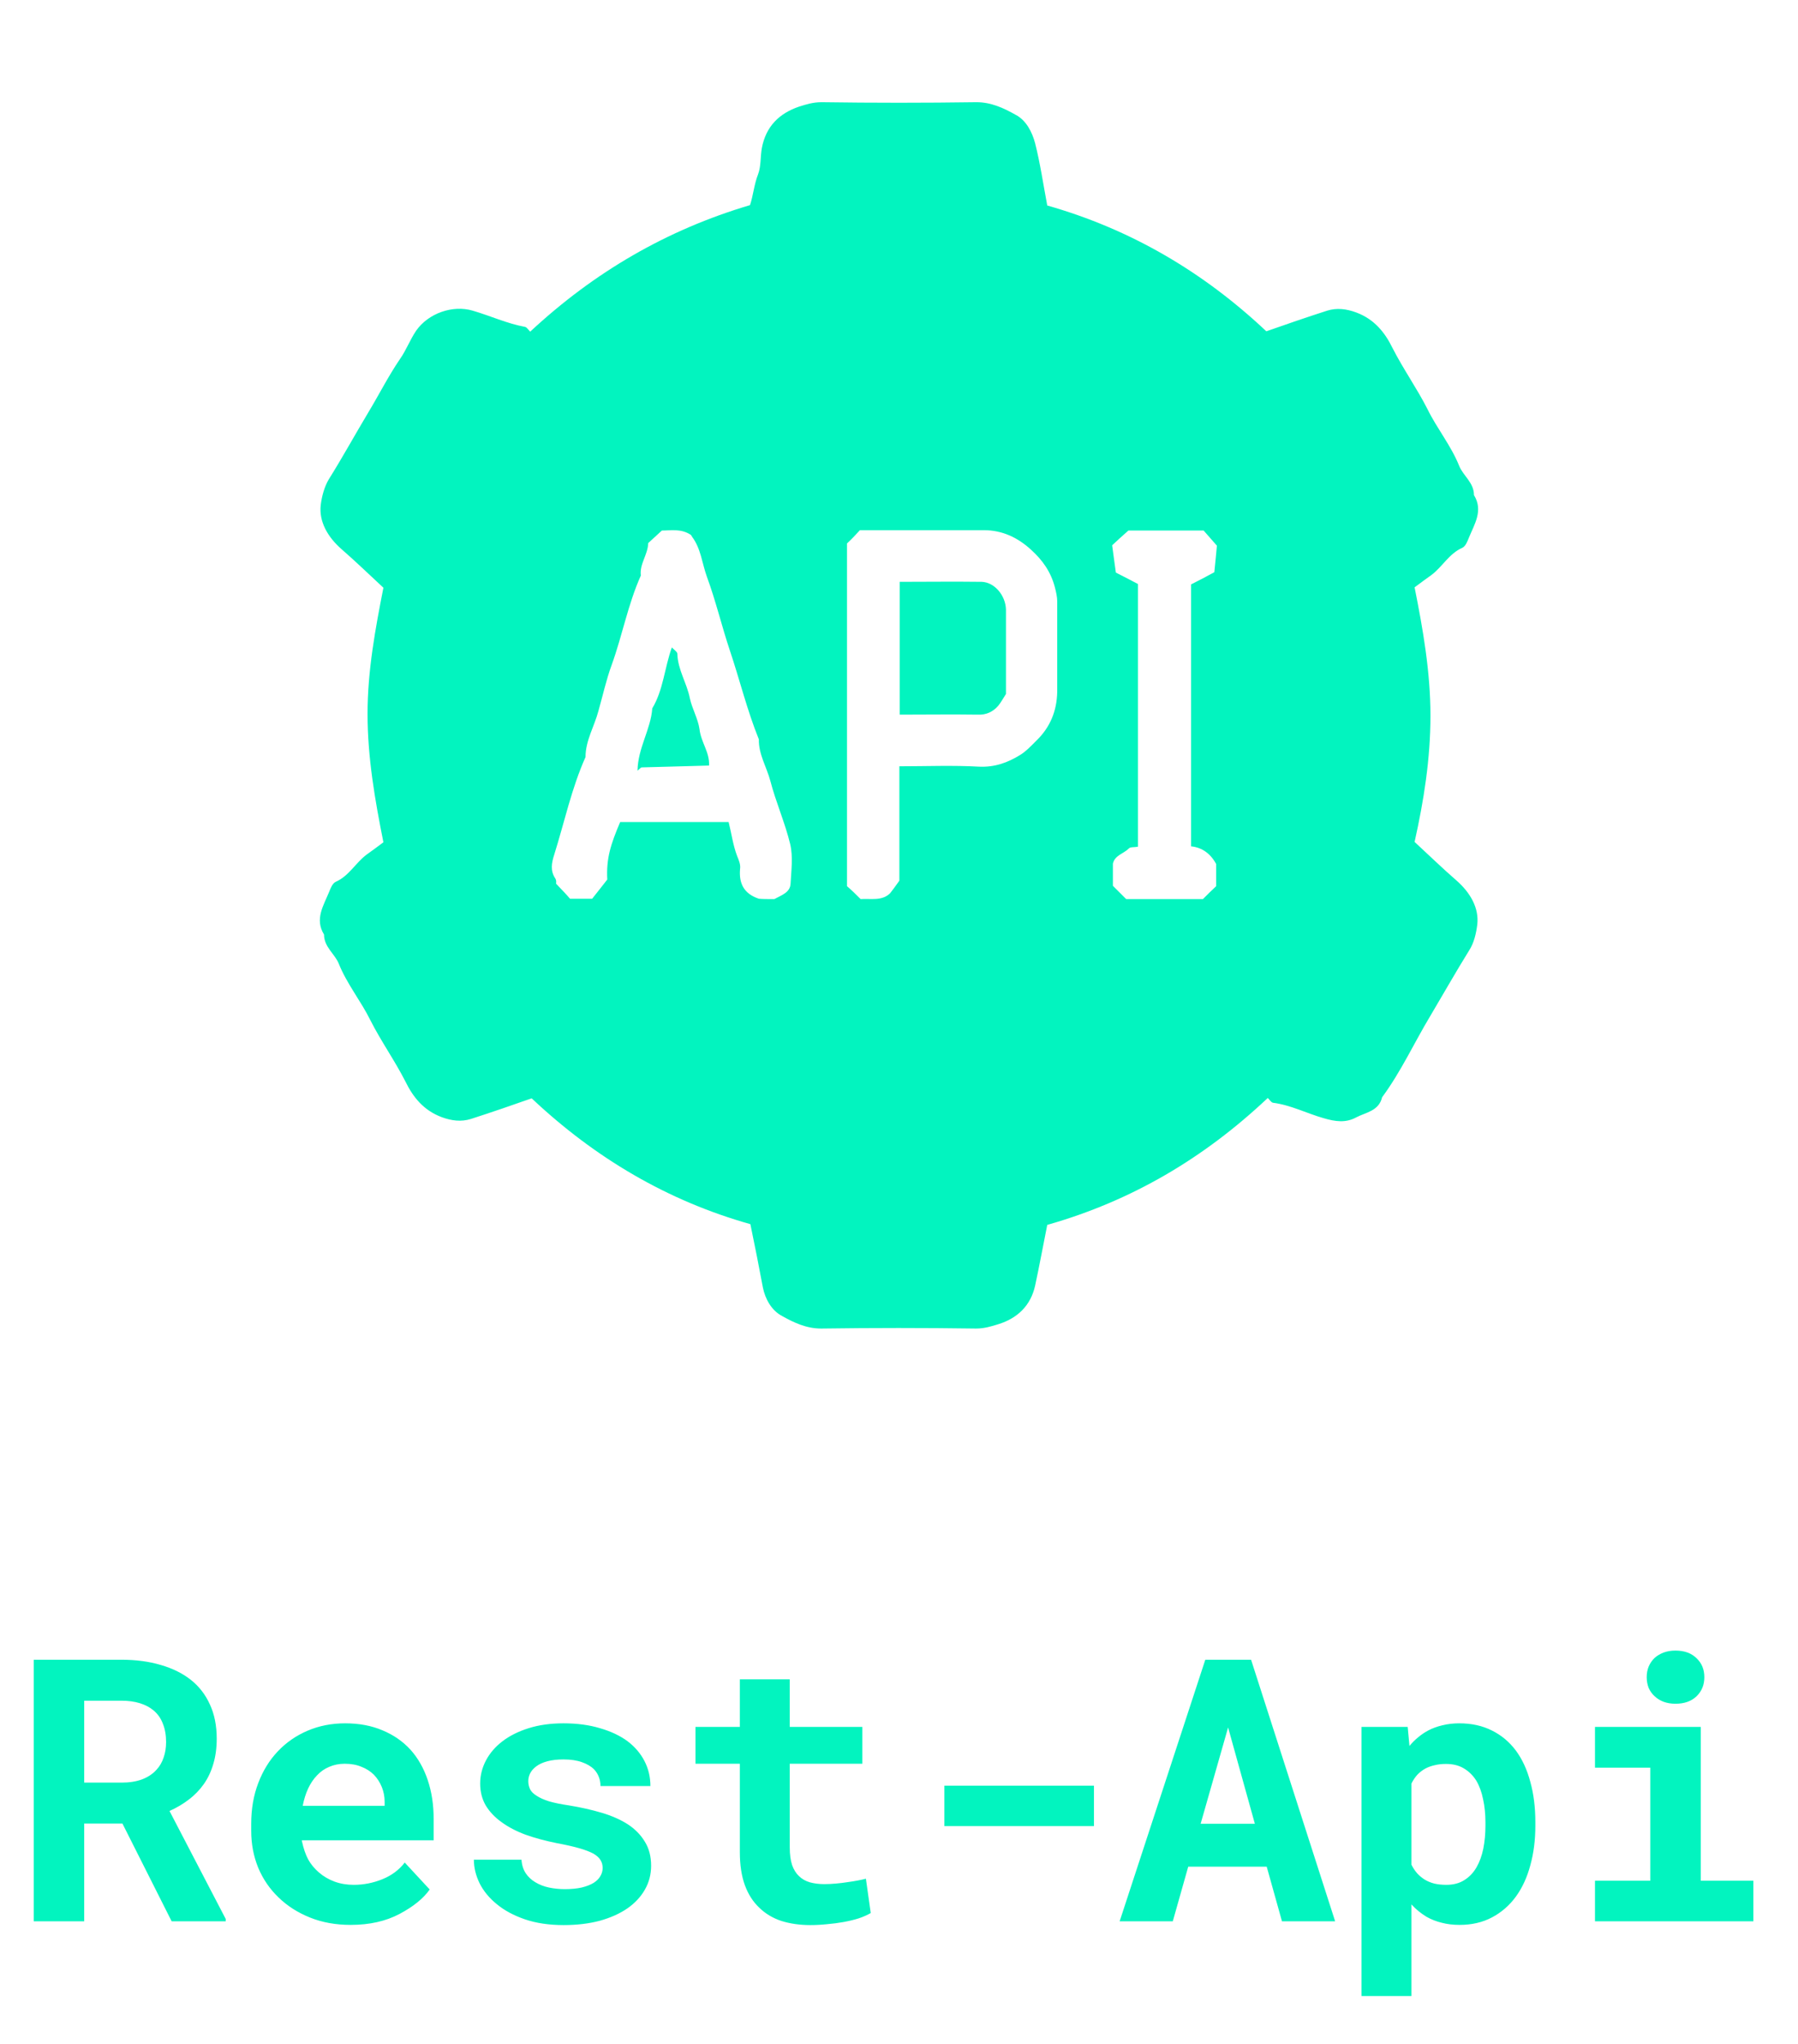 <svg width="88" height="100" viewBox="0 0 88 100" fill="none" xmlns="http://www.w3.org/2000/svg">
<path d="M36.726 59.892C32.682 58.755 29.126 56.661 26.022 53.736C25.047 54.079 24.054 54.422 23.043 54.747C22.574 54.892 22.105 54.837 21.617 54.657C20.751 54.332 20.227 53.7 19.848 52.924C19.325 51.895 18.657 50.957 18.134 49.928C17.664 48.971 16.978 48.141 16.581 47.148C16.383 46.661 15.859 46.336 15.859 45.722C15.39 44.964 15.841 44.296 16.112 43.628C16.184 43.448 16.274 43.213 16.437 43.141C17.087 42.852 17.412 42.202 17.953 41.805C18.206 41.624 18.477 41.426 18.765 41.209C18.35 39.134 17.989 37.058 17.989 34.928C17.989 32.816 18.368 30.776 18.765 28.755C18.061 28.105 17.412 27.473 16.726 26.877C16.022 26.264 15.607 25.505 15.697 24.711C15.751 24.278 15.877 23.809 16.094 23.448C16.762 22.383 17.375 21.264 18.025 20.18C18.549 19.314 19 18.412 19.578 17.563C19.884 17.13 20.065 16.625 20.372 16.173C20.968 15.325 22.159 14.91 23.134 15.199C24 15.451 24.812 15.83 25.697 15.993C25.787 16.011 25.859 16.137 25.949 16.227C29.072 13.321 32.628 11.245 36.708 10.036C36.87 9.549 36.906 9.025 37.105 8.52C37.249 8.141 37.213 7.671 37.285 7.256C37.484 6.173 38.152 5.542 39.108 5.217C39.451 5.108 39.794 5 40.209 5C42.736 5.036 45.264 5.036 47.791 5C48.513 5 49.126 5.289 49.704 5.614C50.227 5.884 50.516 6.462 50.661 7.004C50.913 7.996 51.058 9.007 51.256 10.054C55.318 11.209 58.874 13.285 61.978 16.209C62.953 15.866 63.946 15.524 64.957 15.199C65.426 15.054 65.895 15.108 66.383 15.289C67.249 15.614 67.772 16.245 68.152 17.022C68.675 18.05 69.343 18.989 69.866 20.018C70.336 20.975 71.022 21.805 71.419 22.798C71.617 23.285 72.141 23.61 72.141 24.224C72.61 24.982 72.159 25.65 71.888 26.318C71.816 26.498 71.726 26.733 71.563 26.805C70.913 27.094 70.588 27.744 70.047 28.141C69.794 28.321 69.523 28.52 69.235 28.736C69.65 30.812 70.011 32.888 70.011 35.018C70.011 37.13 69.686 39.17 69.235 41.191C69.939 41.841 70.588 42.473 71.274 43.069C71.978 43.682 72.394 44.44 72.303 45.235C72.249 45.668 72.141 46.137 71.906 46.498C71.256 47.545 70.643 48.628 70.011 49.693C69.217 51.011 68.567 52.437 67.646 53.682C67.484 54.368 66.834 54.422 66.365 54.675C65.859 54.946 65.354 54.874 64.794 54.711C63.964 54.477 63.17 54.061 62.303 53.953C62.213 53.935 62.141 53.809 62.05 53.718C58.928 56.661 55.39 58.755 51.256 59.928C51.058 60.903 50.877 61.913 50.661 62.906C50.444 63.881 49.794 64.495 48.874 64.783C48.531 64.892 48.17 65 47.773 65C45.245 64.964 42.718 64.964 40.191 65C39.469 65 38.856 64.711 38.278 64.386C37.755 64.115 37.448 63.538 37.339 62.996C37.141 61.931 36.942 60.939 36.726 59.892ZM37.899 43.989C38.26 43.791 38.675 43.664 38.693 43.231C38.729 42.581 38.819 41.913 38.675 41.3C38.422 40.253 37.971 39.242 37.7 38.195C37.52 37.527 37.123 36.895 37.141 36.173C36.563 34.747 36.202 33.249 35.715 31.805C35.318 30.614 35.029 29.386 34.596 28.213C34.361 27.563 34.307 26.841 33.874 26.264C33.837 26.209 33.819 26.173 33.819 26.173C33.332 25.848 32.827 25.957 32.394 25.957C32.141 26.191 31.924 26.39 31.726 26.57C31.707 27.148 31.292 27.599 31.365 28.159C30.733 29.567 30.462 31.083 29.939 32.527C29.668 33.267 29.505 34.025 29.289 34.783C29.09 35.541 28.657 36.227 28.657 37.04C27.971 38.574 27.628 40.217 27.123 41.823C26.996 42.22 26.924 42.599 27.177 42.978C27.249 43.087 27.213 43.249 27.213 43.231C27.502 43.538 27.718 43.755 27.899 43.971C28.242 43.971 28.603 43.971 28.982 43.971C29.235 43.646 29.487 43.339 29.722 43.032C29.668 42.004 29.884 41.318 30.354 40.217C32.123 40.217 33.892 40.217 35.661 40.217C35.805 40.794 35.877 41.354 36.076 41.877C36.166 42.094 36.256 42.31 36.22 42.527C36.166 43.195 36.383 43.718 37.141 43.971C37.321 43.989 37.592 43.989 37.899 43.989ZM42.123 43.989C42.61 43.953 43.17 44.097 43.567 43.7C43.711 43.52 43.837 43.339 44.018 43.087C44.018 41.282 44.018 39.386 44.018 37.491C45.336 37.491 46.635 37.437 47.917 37.509C48.693 37.545 49.325 37.31 49.939 36.931C50.227 36.751 50.48 36.48 50.733 36.227C51.401 35.578 51.726 34.783 51.744 33.845C51.744 32.365 51.744 30.902 51.744 29.422C51.744 29.206 51.69 28.971 51.635 28.755C51.437 27.978 51.022 27.401 50.462 26.895C49.812 26.3 49.054 25.939 48.152 25.939C46.13 25.939 44.126 25.939 42.087 25.939C41.888 26.155 41.69 26.372 41.455 26.588C41.455 32.148 41.455 37.744 41.455 43.357C41.69 43.556 41.906 43.773 42.123 43.989ZM55.119 43.989C56.365 43.989 57.628 43.989 58.874 43.989C59.09 43.773 59.307 43.556 59.523 43.357C59.523 43.014 59.523 42.69 59.523 42.347C59.523 42.31 59.523 42.292 59.523 42.274C59.253 41.769 58.837 41.462 58.296 41.408C58.296 37.094 58.296 32.798 58.296 28.592C58.693 28.393 59.036 28.213 59.433 27.996C59.487 27.527 59.523 27.04 59.559 26.697C59.271 26.372 59.072 26.137 58.91 25.957C57.61 25.957 56.346 25.957 55.227 25.957C54.92 26.227 54.704 26.426 54.433 26.679C54.487 27.112 54.559 27.599 54.614 28.014C55.047 28.231 55.39 28.412 55.697 28.574C55.697 32.87 55.697 37.166 55.697 41.426C55.516 41.462 55.318 41.426 55.245 41.516C54.993 41.769 54.559 41.841 54.469 42.256C54.469 42.617 54.469 42.978 54.469 43.339C54.686 43.556 54.903 43.773 55.119 43.989Z" fill="#02F4BF"/>
<path d="M34.704 37.455C33.639 37.491 32.52 37.509 31.401 37.545C31.365 37.545 31.311 37.617 31.202 37.707C31.22 36.588 31.852 35.686 31.924 34.657C32.466 33.754 32.52 32.689 32.881 31.678C32.989 31.787 33.152 31.895 33.152 31.985C33.17 32.761 33.621 33.429 33.765 34.169C33.874 34.675 34.162 35.162 34.235 35.668C34.307 36.318 34.74 36.805 34.704 37.455Z" fill="#02F4BF"/>
<path d="M49.235 33.953C49.108 34.152 49 34.35 48.856 34.531C48.603 34.82 48.278 34.982 47.863 34.964C46.599 34.946 45.336 34.964 44.036 34.964C44.036 32.816 44.036 30.668 44.036 28.466C45.354 28.466 46.708 28.448 48.043 28.466C48.675 28.484 49.217 29.134 49.235 29.82C49.235 30.957 49.235 32.094 49.235 33.231C49.235 33.484 49.235 33.719 49.235 33.953Z" fill="#02F4BF"/>
<path d="M5.993 89.219H4.121V94H1.651V81.203H5.94C6.649 81.203 7.291 81.288 7.865 81.458C8.439 81.622 8.932 81.865 9.342 82.188C9.746 82.51 10.057 82.911 10.273 83.392C10.496 83.872 10.607 84.429 10.607 85.061C10.607 85.519 10.552 85.932 10.44 86.301C10.335 86.664 10.183 86.989 9.983 87.276C9.778 87.569 9.532 87.824 9.245 88.041C8.964 88.258 8.647 88.445 8.296 88.603L11.047 93.886V94H8.401L5.993 89.219ZM4.121 87.215H5.949C6.33 87.215 6.664 87.162 6.951 87.057C7.244 86.945 7.481 86.787 7.663 86.582C7.815 86.418 7.93 86.222 8.006 85.993C8.088 85.765 8.129 85.51 8.129 85.228C8.129 84.889 8.076 84.59 7.971 84.332C7.871 84.068 7.719 83.852 7.514 83.682C7.332 83.529 7.109 83.412 6.846 83.33C6.582 83.248 6.28 83.207 5.94 83.207H4.121V87.215ZM17.164 94.176C16.432 94.176 15.767 94.056 15.169 93.815C14.571 93.575 14.059 93.247 13.631 92.831C13.203 92.421 12.872 91.938 12.638 91.381C12.409 90.818 12.295 90.218 12.295 89.579V89.228C12.295 88.501 12.409 87.839 12.638 87.241C12.866 86.638 13.185 86.119 13.596 85.686C14.006 85.252 14.492 84.915 15.055 84.675C15.617 84.435 16.23 84.314 16.892 84.314C17.577 84.314 18.186 84.429 18.72 84.657C19.259 84.88 19.716 85.196 20.091 85.606C20.46 86.017 20.741 86.512 20.935 87.092C21.128 87.666 21.225 88.302 21.225 88.999V90.036H14.773V90.062C14.855 90.443 14.961 90.751 15.09 90.985C15.219 91.214 15.392 91.422 15.608 91.609C15.831 91.803 16.086 91.952 16.373 92.058C16.66 92.163 16.974 92.216 17.314 92.216C17.794 92.216 18.26 92.125 18.711 91.943C19.162 91.762 19.528 91.489 19.81 91.126L21.031 92.444C20.721 92.884 20.229 93.282 19.555 93.64C18.881 93.997 18.084 94.176 17.164 94.176ZM16.874 86.292C16.599 86.292 16.347 86.342 16.118 86.441C15.89 86.535 15.69 86.673 15.521 86.855C15.345 87.036 15.198 87.253 15.081 87.505C14.964 87.757 14.876 88.038 14.817 88.349H18.825V88.155C18.825 87.897 18.778 87.654 18.685 87.426C18.591 87.197 18.462 86.998 18.298 86.828C18.134 86.664 17.932 86.535 17.691 86.441C17.457 86.342 17.185 86.292 16.874 86.292ZM29.495 91.39C29.495 91.243 29.46 91.114 29.39 91.003C29.325 90.892 29.208 90.786 29.038 90.686C28.862 90.593 28.631 90.505 28.344 90.423C28.057 90.341 27.693 90.259 27.254 90.177C26.697 90.065 26.188 89.928 25.725 89.764C25.268 89.594 24.875 89.389 24.547 89.148C24.219 88.914 23.961 88.642 23.773 88.331C23.592 88.02 23.501 87.663 23.501 87.259C23.501 86.866 23.595 86.491 23.782 86.134C23.97 85.776 24.239 85.463 24.591 85.193C24.942 84.924 25.37 84.71 25.874 84.552C26.378 84.394 26.946 84.314 27.579 84.314C28.241 84.314 28.836 84.394 29.363 84.552C29.891 84.704 30.339 84.915 30.708 85.185C31.071 85.46 31.35 85.785 31.543 86.16C31.736 86.535 31.833 86.942 31.833 87.382H29.39C29.39 87.224 29.363 87.077 29.311 86.942C29.258 86.802 29.179 86.676 29.073 86.564C28.927 86.418 28.727 86.301 28.476 86.213C28.23 86.125 27.931 86.081 27.579 86.081C27.28 86.081 27.02 86.11 26.797 86.169C26.574 86.228 26.393 86.31 26.252 86.415C26.123 86.509 26.023 86.62 25.953 86.749C25.889 86.872 25.856 87.004 25.856 87.144C25.856 87.285 25.886 87.417 25.944 87.54C26.003 87.657 26.108 87.763 26.261 87.856C26.407 87.956 26.609 88.047 26.867 88.129C27.125 88.205 27.453 88.272 27.852 88.331C28.426 88.425 28.959 88.545 29.451 88.691C29.943 88.838 30.368 89.025 30.726 89.254C31.083 89.488 31.361 89.772 31.561 90.106C31.766 90.435 31.868 90.827 31.868 91.284C31.868 91.706 31.766 92.096 31.561 92.453C31.361 92.805 31.077 93.109 30.708 93.367C30.333 93.625 29.882 93.827 29.355 93.974C28.827 94.114 28.238 94.185 27.588 94.185C26.873 94.185 26.24 94.091 25.689 93.903C25.145 93.716 24.688 93.47 24.318 93.165C23.949 92.866 23.668 92.526 23.475 92.145C23.287 91.759 23.193 91.372 23.193 90.985H25.523C25.54 91.243 25.61 91.466 25.733 91.653C25.856 91.835 26.015 91.981 26.208 92.093C26.401 92.21 26.621 92.295 26.867 92.348C27.119 92.4 27.377 92.427 27.641 92.427C27.957 92.427 28.232 92.4 28.467 92.348C28.707 92.289 28.903 92.213 29.056 92.119C29.202 92.025 29.311 91.917 29.381 91.794C29.457 91.671 29.495 91.536 29.495 91.39ZM38.653 82.161V84.49H42.204V86.292H38.653V90.379C38.653 90.725 38.691 91.015 38.768 91.249C38.85 91.478 38.964 91.659 39.11 91.794C39.257 91.935 39.433 92.034 39.638 92.093C39.849 92.151 40.083 92.181 40.341 92.181C40.528 92.181 40.719 92.172 40.912 92.154C41.111 92.137 41.302 92.113 41.483 92.084C41.659 92.061 41.823 92.034 41.976 92.005C42.134 91.976 42.269 91.946 42.38 91.917L42.617 93.596C42.447 93.695 42.248 93.783 42.02 93.859C41.791 93.93 41.548 93.988 41.29 94.035C41.032 94.082 40.763 94.117 40.481 94.141C40.206 94.17 39.934 94.185 39.664 94.185C39.143 94.185 38.668 94.117 38.24 93.982C37.818 93.842 37.458 93.625 37.159 93.332C36.855 93.045 36.62 92.679 36.456 92.233C36.292 91.782 36.21 91.243 36.21 90.616V86.292H34.039V84.49H36.21V82.161H38.653ZM53.542 89.342H46.221V87.364H53.542V89.342ZM61.997 91.328H58.156L57.4 94H54.799L58.991 81.203H61.232L65.346 94H62.744L61.997 91.328ZM58.763 89.228H61.417L60.107 84.517L58.763 89.228ZM66.638 97.656V84.49H68.897L68.984 85.422C69.113 85.264 69.254 85.123 69.406 85C69.559 84.871 69.723 84.76 69.898 84.666C70.109 84.555 70.341 84.47 70.593 84.411C70.851 84.347 71.126 84.314 71.419 84.314C72.022 84.314 72.556 84.432 73.019 84.666C73.481 84.894 73.871 85.22 74.188 85.642C74.504 86.069 74.741 86.582 74.899 87.18C75.064 87.772 75.145 88.428 75.145 89.148V89.333C75.145 90.024 75.064 90.666 74.899 91.258C74.741 91.85 74.507 92.359 74.196 92.787C73.88 93.221 73.49 93.561 73.027 93.807C72.564 94.053 72.034 94.176 71.436 94.176C71.12 94.176 70.827 94.141 70.558 94.07C70.294 94.006 70.048 93.909 69.819 93.78C69.685 93.698 69.556 93.607 69.433 93.508C69.31 93.408 69.192 93.297 69.081 93.174V97.656H66.638ZM72.702 89.148C72.702 88.75 72.664 88.378 72.588 88.032C72.518 87.681 72.406 87.376 72.254 87.118C72.096 86.866 71.894 86.667 71.647 86.52C71.407 86.374 71.114 86.301 70.769 86.301C70.569 86.301 70.388 86.321 70.224 86.362C70.06 86.397 69.91 86.45 69.775 86.52C69.623 86.603 69.488 86.705 69.371 86.828C69.26 86.951 69.163 87.095 69.081 87.259V91.231C69.157 91.384 69.248 91.522 69.353 91.644C69.465 91.768 69.591 91.873 69.731 91.961C69.866 92.043 70.022 92.107 70.197 92.154C70.373 92.195 70.569 92.216 70.786 92.216C71.132 92.216 71.425 92.14 71.665 91.987C71.911 91.835 72.11 91.627 72.263 91.363C72.415 91.1 72.526 90.795 72.597 90.449C72.667 90.098 72.702 89.726 72.702 89.333V89.148ZM78.064 84.49H83.24V92.014H85.815V94H78.064V92.014H80.77V86.485H78.064V84.49ZM80.595 82.056C80.595 81.868 80.627 81.695 80.691 81.537C80.762 81.373 80.858 81.232 80.981 81.115C81.105 81.004 81.251 80.916 81.421 80.852C81.597 80.787 81.79 80.755 82.001 80.755C82.435 80.755 82.777 80.878 83.029 81.124C83.287 81.364 83.416 81.675 83.416 82.056C83.416 82.436 83.287 82.75 83.029 82.996C82.777 83.236 82.435 83.356 82.001 83.356C81.79 83.356 81.597 83.324 81.421 83.26C81.251 83.195 81.105 83.105 80.981 82.987C80.858 82.876 80.762 82.741 80.691 82.583C80.627 82.419 80.595 82.243 80.595 82.056Z" fill="#02F4BF"/>
</svg>
